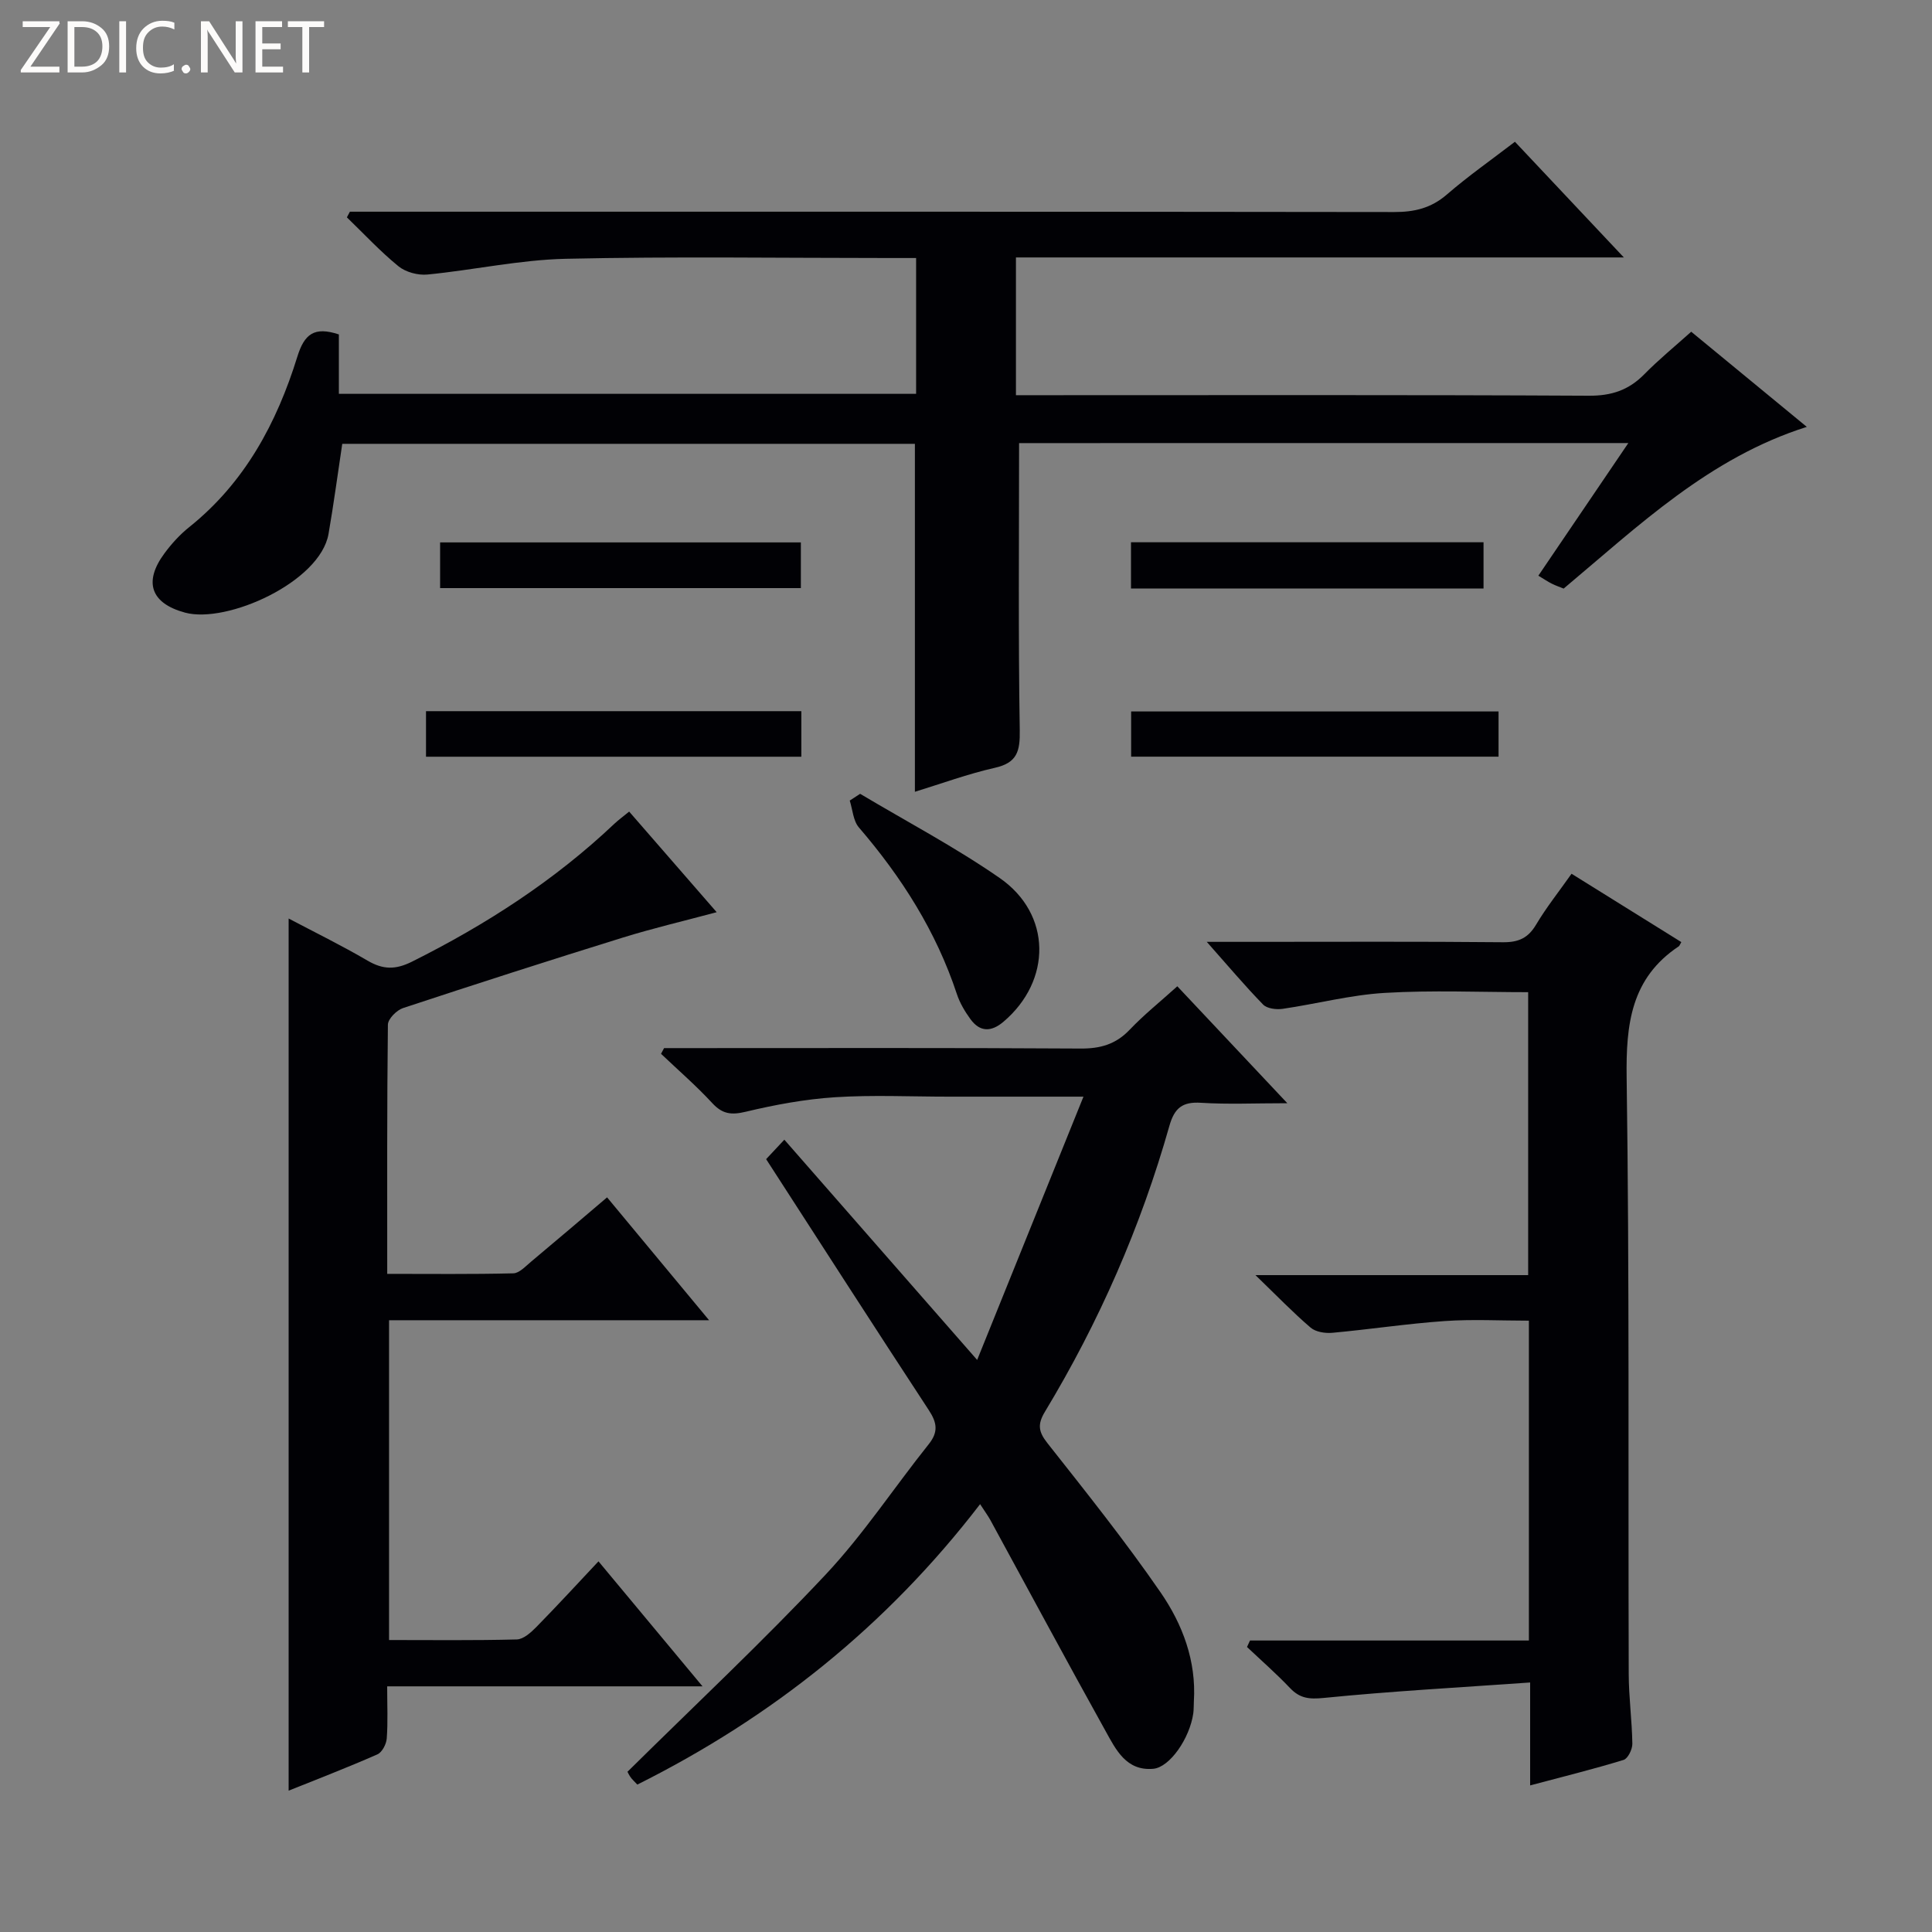 <svg enable-background="new 0 0 400 400" viewBox="0 0 400 400" xmlns="http://www.w3.org/2000/svg"><rect x="0" y="0" width="400" height="400" fill="#808080" stroke="none"/><path d="m12.4 4.8-6.1 9h6v1.2h-8v-.5l6.1-8.9h-5.7v-1.2h7.6v.4z" fill="#fcfbfa"/><path d="m14 15v-10.6h3c1.6 0 2.9.5 4 1.4s1.6 2.2 1.6 3.8-.5 3-1.6 3.9-2.4 1.5-4 1.5zm1.4-9.4v8.2h1.6c1.3 0 2.4-.4 3.1-1.1s1.1-1.8 1.1-3.1-.4-2.3-1.2-3-1.8-1-3.1-1z" fill="#fcfbfa"/><path d="m26.1 4.4v10.6h-1.4v-10.6z" fill="#fcfbfa"/><path d="m36.1 14.6c-.8.4-1.8.6-2.9.6-1.5 0-2.7-.5-3.6-1.4s-1.4-2.2-1.4-3.8c0-1.7.5-3.1 1.5-4.1s2.3-1.6 3.9-1.6c1 0 1.8.1 2.5.4v1.4c-.8-.4-1.6-.6-2.5-.6-1.2 0-2.1.4-2.9 1.2s-1.1 1.8-1.1 3.2c0 1.3.3 2.3 1 3s1.6 1.1 2.7 1.1c1 0 2-.2 2.7-.7v1.3z" fill="#fcfbfa"/><path d="m37.6 14.3c0-.2.1-.5.3-.6s.4-.3.6-.3c.3 0 .5.1.6.3s.3.4.3.6-.1.4-.3.6-.4.3-.6.3c-.3 0-.5-.1-.6-.3s-.3-.4-.3-.6z" fill="#fcfbfa"/><path d="m50.2 15h-1.6l-5.3-8.2c-.2-.2-.3-.5-.4-.7 0 .2.1.7.1 1.5v7.4h-1.4v-10.6h1.7l5.2 8.1c.2.4.4.6.4.7 0-.3-.1-.8-.1-1.5v-7.3h1.4z" fill="#fcfbfa"/><path d="m58.6 15h-5.7v-10.6h5.5v1.2h-4.1v3.4h3.8v1.2h-3.8v3.6h4.3z" fill="#fcfbfa"/><path d="m67.1 5.6h-3.1v9.4h-1.4v-9.4h-3v-1.2h7.5z" fill="#fcfbfa"/><g fill="#010105"><path d="m210.99 91.74c0 20.23-.18 39.85.14 59.47.07 4.32-.53 6.71-5.13 7.75-5.62 1.27-11.08 3.28-16.58 4.97 0-24.06 0-47.81 0-72.04-39.4 0-79.08 0-118.56 0-.95 6.29-1.77 12.49-2.84 18.64-1.73 9.98-21.04 18.65-29.7 16.31-7.1-1.92-8.66-6.35-4.26-12.29 1.47-1.99 3.2-3.89 5.13-5.43 11.51-9.21 18.12-21.58 22.37-35.27 1.45-4.67 3.47-6.31 8.6-4.61v12.3h119.51c0-9.35 0-18.42 0-28.12-2.01 0-3.8 0-5.59 0-22.33 0-44.66-.34-66.98.16-9.55.22-19.05 2.33-28.61 3.26-1.95.19-4.49-.49-5.99-1.71-3.79-3.09-7.15-6.72-10.68-10.13.21-.39.41-.78.62-1.17h5.76c70.15 0 140.3-.03 210.44.07 4.21.01 7.66-.81 10.92-3.63 4.38-3.79 9.16-7.14 14.09-10.92 7.32 7.78 14.46 15.35 22.55 23.95-42.72 0-84.2 0-125.86 0v28.52h6.13c37.49 0 74.98-.09 112.47.11 4.7.03 8.25-1.15 11.48-4.43 3.01-3.06 6.36-5.8 9.73-8.82 8.04 6.62 15.82 13.03 23.93 19.7-20.17 6.39-34.73 20.39-50.34 33.48-.72-.29-1.62-.6-2.46-1.02s-1.63-.96-2.78-1.65c6.19-9.12 12.2-17.99 18.63-27.46-42.73.01-84.62.01-126.14.01z"/><path d="m202.92 311.42c-19.38 25.23-43.08 44.12-70.97 58.06-.64-.7-1.14-1.12-1.48-1.65-.44-.67-.75-1.43-.54-1.02 13.99-13.83 27.95-26.9 41.01-40.81 7.82-8.33 14.18-18.03 21.34-26.99 2.05-2.56 1.71-4.48.01-7.07-11.21-17.1-22.26-34.29-33.67-51.95.78-.83 1.95-2.08 3.77-4.03 13.21 15.09 26.09 29.8 39.92 45.6 7.36-18.21 14.5-35.9 22.01-54.51-10.36 0-19.15 0-27.94 0-7.83 0-15.68-.38-23.48.12-6.2.4-12.42 1.55-18.48 3-2.97.71-4.82.52-6.93-1.76-3.33-3.61-7.07-6.84-10.63-10.23.21-.39.42-.79.63-1.18h5.26c26.99 0 53.97-.08 80.96.09 4.12.03 7.31-.88 10.18-3.9 2.96-3.11 6.34-5.81 9.86-8.99 7.33 7.79 14.46 15.37 22.78 24.21-6.86 0-12.38.26-17.86-.09-3.85-.25-5.51 1.07-6.56 4.78-5.91 20.87-14.55 40.6-25.76 59.17-1.56 2.59-1.38 4.12.49 6.49 8.02 10.17 16.13 20.31 23.47 30.96 4.52 6.57 7.39 14.15 6.87 22.5-.05.83-.01 1.67-.12 2.49-.73 5.19-4.87 11.2-8.3 11.5-5.58.49-7.73-3.97-9.86-7.81-8.08-14.53-15.94-29.18-23.9-43.77-.48-.85-1.06-1.64-2.08-3.21z"/><path d="m59.76 370.74c0-60.56 0-120.39 0-180.57 5.32 2.81 10.95 5.56 16.34 8.72 3.2 1.87 5.76 1.92 9.18.22 15.29-7.64 29.48-16.78 41.92-28.56.84-.79 1.78-1.47 3.06-2.52 5.95 6.84 11.79 13.55 18.12 20.83-6.82 1.83-13.18 3.32-19.41 5.25-15.22 4.72-30.39 9.6-45.53 14.6-1.32.44-3.11 2.24-3.13 3.43-.2 16.96-.14 33.93-.14 51.6 8.94 0 17.53.1 26.1-.11 1.25-.03 2.54-1.46 3.67-2.4 5.21-4.35 10.37-8.76 15.75-13.33 6.88 8.29 13.61 16.4 21.12 25.44-22.78 0-44.33 0-66.26 0v66.21c8.89 0 17.67.11 26.45-.12 1.38-.04 2.92-1.44 4.03-2.56 4.3-4.38 8.46-8.91 12.88-13.61 7.38 8.86 14.12 16.97 21.54 25.88-22.2 0-43.41 0-65.29 0 0 3.94.17 7.39-.09 10.81-.09 1.17-.97 2.86-1.95 3.28-6.18 2.72-12.5 5.15-18.36 7.51z"/><path d="m348.1 195.05c-.34.59-.39.79-.52.87-9.92 6.6-10.96 16.16-10.8 27.24.59 41.14.3 82.28.43 123.43.01 4.81.68 9.62.75 14.43.02 1.15-.92 3.07-1.81 3.35-6.15 1.89-12.41 3.43-19.35 5.28 0-7.1 0-13.5 0-21.31-14.7 1.04-28.74 1.8-42.73 3.2-3.03.3-4.94.1-6.99-2.05-2.82-2.97-5.92-5.68-8.9-8.5.21-.45.41-.89.62-1.34h57.74c0-22.31 0-43.89 0-66.22-5.88 0-11.68-.32-17.43.08-7.76.54-15.48 1.72-23.24 2.43-1.49.14-3.46-.16-4.52-1.07-3.63-3.1-6.95-6.55-11.42-10.87h56.46c0-19.75 0-38.96 0-58.58-9.9 0-19.83-.44-29.71.15-7.08.42-14.07 2.27-21.13 3.3-1.31.19-3.23-.05-4.04-.89-3.78-3.88-7.28-8.04-11.66-12.98h9.36c17.32 0 34.65-.09 51.97.08 3.22.03 5.21-.87 6.86-3.66 2.12-3.56 4.72-6.82 7.33-10.52 7.57 4.7 14.99 9.32 22.73 14.15z"/><path d="m178.08 164.35c9.66 5.76 19.66 11.03 28.88 17.42 10.82 7.49 10.82 21.27.79 29.78-2.51 2.12-4.84 2.16-6.81-.52-1.16-1.59-2.22-3.37-2.83-5.22-4.29-12.97-11.44-24.21-20.29-34.5-1.18-1.38-1.29-3.68-1.89-5.56.72-.47 1.44-.94 2.15-1.4z"/><path d="m88.2 147.24h77.71v9.43c-25.78 0-51.61 0-77.71 0 0-3.01 0-5.96 0-9.43z"/><path d="m310.26 147.3v9.36c-25.32 0-50.51 0-76.07 0 0-2.96 0-6 0-9.36z"/><path d="m91.12 121.76c0-3.29 0-6.23 0-9.46h74.69v9.46c-24.75 0-49.46 0-74.69 0z"/><path d="m307.15 121.85c-24.51 0-48.58 0-72.99 0 0-3.21 0-6.25 0-9.58h72.99z"/></g></svg>